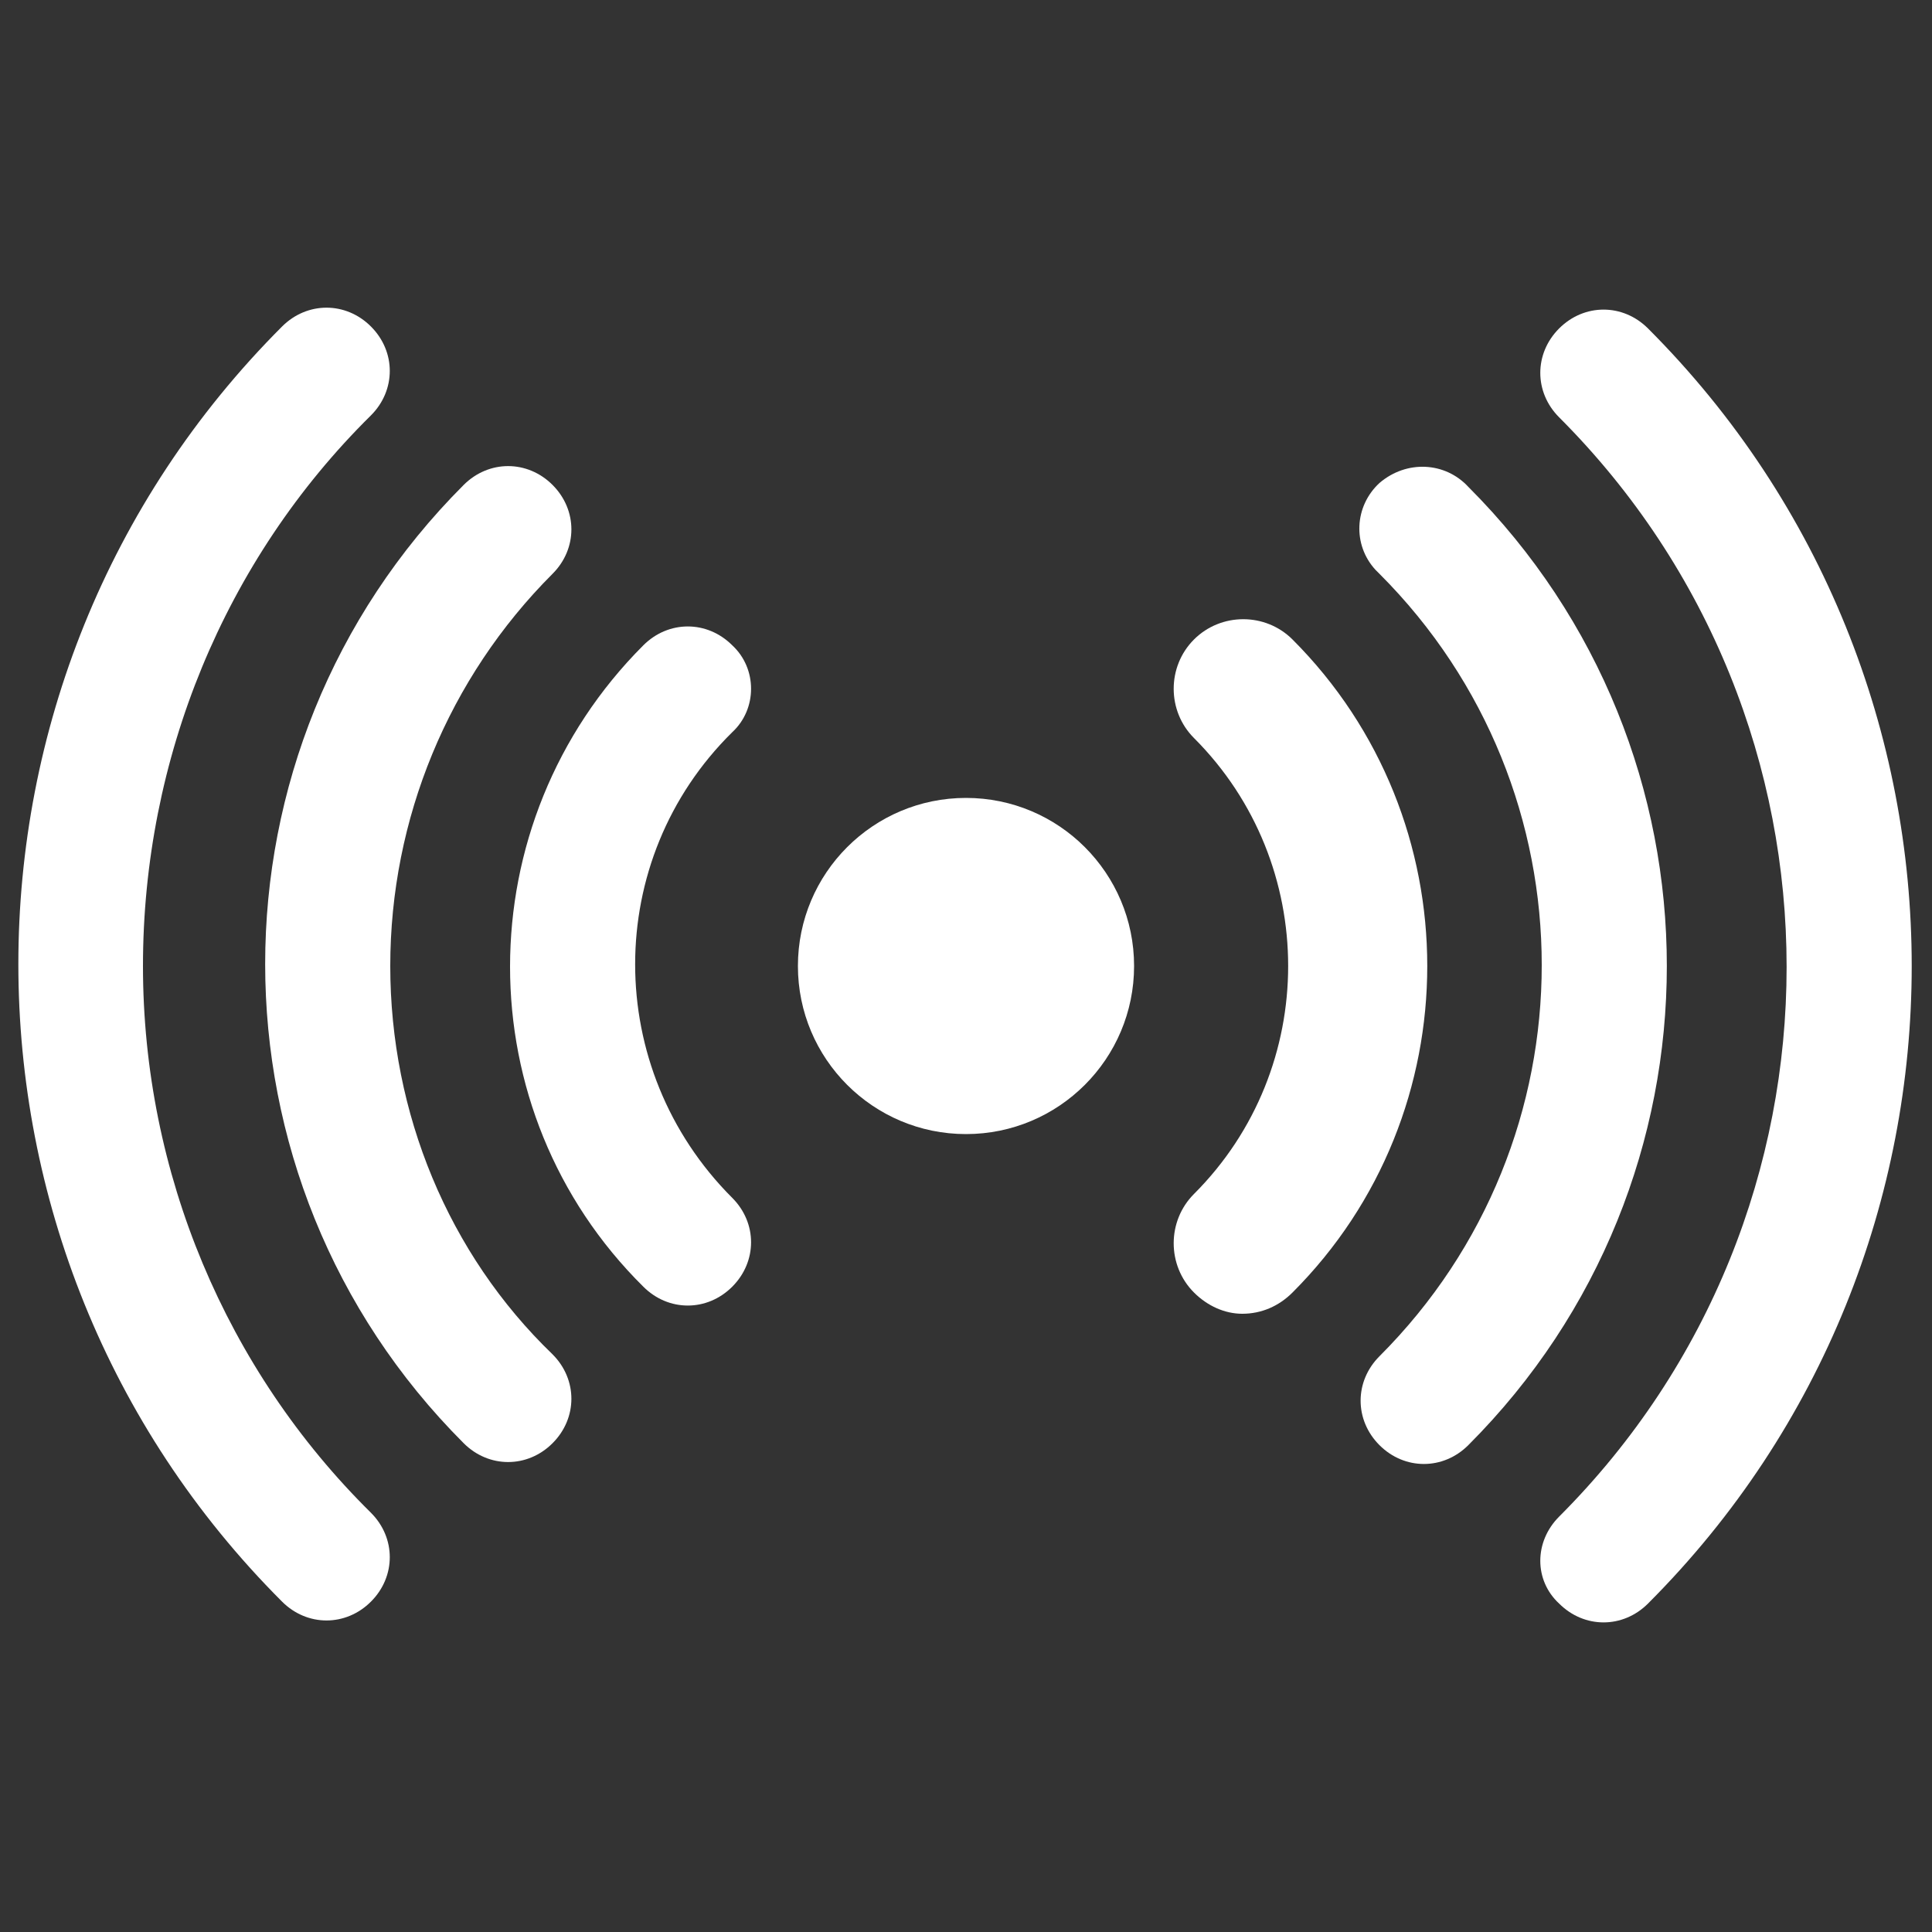 <?xml version="1.0" encoding="utf-8"?>
<!-- Generator: Adobe Illustrator 22.1.0, SVG Export Plug-In . SVG Version: 6.00 Build 0)  -->
<svg version="1.1" id="Layer_1" xmlns="http://www.w3.org/2000/svg" xmlns:xlink="http://www.w3.org/1999/xlink" x="0px" y="0px"
	 viewBox="0 0 100 100" style="enable-background:new 0 0 100 100;" xml:space="preserve">
<rect x="0" y="0" width="100" height="100" fill="#333333" stroke="none"/>
<style type="text/css">
	.st0{fill:#FFFFFF;}
</style>
<title>live-data-icon-2</title>
<g id="Layer_2_1_">
	<g id="Layer_1-2">
		<circle class="st0" cx="50" cy="50" r="8.7"/>
		<path class="st0" d="M85.3,17c-1.3-1.3-3.3-1.3-4.6,0c-1.3,1.3-1.3,3.3,0,4.6l0,0c15.7,15.7,15.7,41.2,0,56.9
			c-1.3,1.3-1.3,3.3,0,4.5c0,0,0,0,0,0c1.3,1.3,3.3,1.3,4.6,0C103.5,64.8,103.5,35.2,85.3,17L85.3,17z"/>
		<path class="st0" d="M7.4,50c0-10.7,4.2-21,11.8-28.5c1.3-1.3,1.3-3.3,0-4.6s-3.3-1.3-4.6,0c-18.2,18.2-18.2,47.8,0,66
			c1.3,1.3,3.3,1.3,4.6,0c1.3-1.3,1.3-3.3,0-4.6l0,0C11.7,70.9,7.4,60.7,7.4,50z"/>
		<path class="st0" d="M20.2,50c0-7.6,3-14.9,8.4-20.3c1.3-1.3,1.3-3.3,0-4.6s-3.3-1.3-4.6,0l0,0c-13.7,13.7-13.7,35.9,0,49.6
			c0,0,0,0,0,0c1.3,1.3,3.3,1.3,4.6,0c1.3-1.3,1.3-3.3,0-4.6l0,0C23.2,64.9,20.2,57.6,20.2,50z"/>
		<path class="st0" d="M76,25.2c-1.2-1.3-3.2-1.4-4.6-0.2c-1.3,1.2-1.4,3.2-0.2,4.5c0.1,0.1,0.1,0.1,0.2,0.2
			c11.2,11.2,11.2,29.3,0,40.5c-1.3,1.3-1.3,3.3,0,4.6c1.3,1.3,3.3,1.3,4.6,0l0,0C89.7,61.1,89.7,38.9,76,25.2
			C76,25.2,76,25.2,76,25.2z"/>
		<path class="st0" d="M66.9,33.1c-1.4-1.4-3.7-1.4-5.1,0s-1.4,3.7,0,5.1l0,0c6.5,6.5,6.5,17.1,0,23.6c-1.4,1.4-1.4,3.7,0,5.1
			c0.7,0.7,1.6,1.1,2.5,1.1c1,0,1.9-0.4,2.6-1.1C76.2,57.6,76.2,42.4,66.9,33.1C66.9,33.1,66.9,33.1,66.9,33.1z"/>
		<path class="st0" d="M37.9,33.4c-1.3-1.3-3.3-1.3-4.6,0c-9.2,9.2-9.2,24.1,0,33.2c1.3,1.3,3.3,1.3,4.6,0s1.3-3.3,0-4.6
			c-6.7-6.7-6.7-17.5,0-24.1C39.2,36.7,39.2,34.6,37.9,33.4z"/>
	</g>
</g>
</svg>
